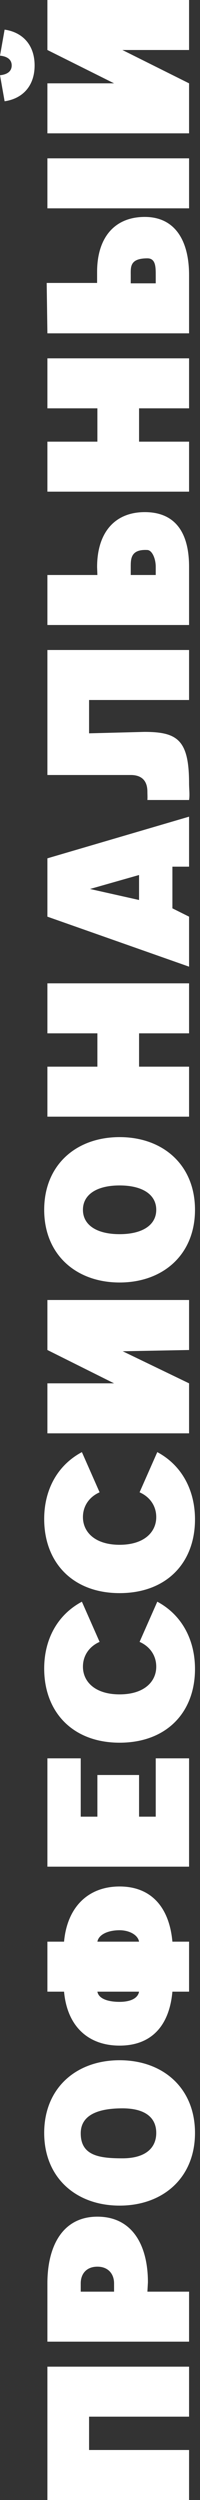 <svg xmlns="http://www.w3.org/2000/svg" xmlns:xlink="http://www.w3.org/1999/xlink" preserveAspectRatio="xMidYMid" width="24" height="300" viewBox="0 0 24 300">
  <rect x="0" y="0" width="24" height="300" fill="#333333" stroke="none"/>
  <defs>
    <style>

      .cls-2 {
        fill: #ffffff;
      }
    </style>
  </defs>
  <path d="M14.351,209.124 C8.727,209.124 5.303,205.450 5.303,200.226 C5.303,196.827 6.803,193.828 9.827,192.204 C9.827,192.204 11.951,197.027 11.951,197.027 C10.752,197.552 9.952,198.627 9.952,200.002 C9.952,201.801 11.402,203.326 14.351,203.326 C17.300,203.326 18.750,201.801 18.750,200.002 C18.750,198.627 17.950,197.552 16.750,197.027 C16.750,197.027 18.875,192.204 18.875,192.204 C21.899,193.828 23.399,196.877 23.399,200.277 C23.399,205.500 19.974,209.124 14.351,209.124 ZM14.351,191.175 C8.727,191.175 5.303,187.501 5.303,182.277 C5.303,178.878 6.803,175.878 9.827,174.254 C9.827,174.254 11.951,179.078 11.951,179.078 C10.752,179.603 9.952,180.677 9.952,182.052 C9.952,183.851 11.402,185.376 14.351,185.376 C17.300,185.376 18.750,183.851 18.750,182.052 C18.750,180.677 17.950,179.603 16.750,179.078 C16.750,179.078 18.875,174.254 18.875,174.254 C21.899,175.878 23.399,178.928 23.399,182.327 C23.399,187.551 19.974,191.175 14.351,191.175 ZM5.688,156.000 C5.688,156.000 22.687,156.000 22.687,156.000 C22.687,156.000 22.687,162.000 22.687,162.000 C22.687,162.000 14.726,162.152 14.726,162.152 C14.726,162.152 22.687,166.000 22.687,166.000 C22.687,166.000 22.687,172.000 22.687,172.000 C22.687,172.000 5.688,172.000 5.688,172.000 C5.688,172.000 5.688,166.000 5.688,166.000 C5.688,166.000 13.688,166.000 13.688,166.000 C13.688,166.000 5.688,162.000 5.688,162.000 C5.688,162.000 5.688,156.000 5.688,156.000 ZM14.351,153.900 C9.127,153.900 5.303,150.551 5.303,145.177 C5.303,139.804 9.127,136.454 14.351,136.454 C19.575,136.454 23.399,139.804 23.399,145.177 C23.399,150.551 19.575,153.900 14.351,153.900 ZM14.351,142.253 C11.602,142.253 9.952,143.353 9.952,145.177 C9.952,147.002 11.602,148.101 14.351,148.101 C17.100,148.101 18.750,147.002 18.750,145.177 C18.750,143.353 17.100,142.253 14.351,142.253 ZM5.688,103.000 C5.688,103.000 22.687,98.000 22.687,98.000 C22.687,98.000 22.687,104.000 22.687,104.000 C22.687,104.000 20.688,104.000 20.688,104.000 C20.688,104.000 20.688,109.000 20.688,109.000 C20.688,109.000 22.687,110.000 22.687,110.000 C22.687,110.000 22.687,116.000 22.687,116.000 C22.687,116.000 5.688,110.000 5.688,110.000 C5.688,110.000 5.688,103.000 5.688,103.000 ZM16.687,108.000 C16.687,108.000 16.687,105.000 16.687,105.000 C16.687,105.000 10.802,106.678 10.802,106.678 C10.802,106.678 16.687,108.000 16.687,108.000 ZM5.688,124.000 C5.688,124.000 5.688,118.000 5.688,118.000 C5.688,118.000 22.687,118.000 22.687,118.000 C22.687,118.000 22.687,124.000 22.687,124.000 C22.687,124.000 16.687,124.000 16.687,124.000 C16.687,124.000 16.687,128.000 16.687,128.000 C16.687,128.000 22.687,128.000 22.687,128.000 C22.687,128.000 22.687,134.000 22.687,134.000 C22.687,134.000 5.688,134.000 5.688,134.000 C5.688,134.000 5.688,128.000 5.688,128.000 C5.688,128.000 11.687,128.000 11.687,128.000 C11.687,128.000 11.687,124.000 11.687,124.000 C11.687,124.000 5.688,124.000 5.688,124.000 ZM22.687,96.000 C22.687,96.000 17.688,96.000 17.688,96.000 C17.713,95.625 17.688,95.375 17.688,95.000 C17.688,93.725 17.037,93.000 15.688,93.000 C15.688,93.000 5.688,93.000 5.688,93.000 C5.688,93.000 5.688,78.000 5.688,78.000 C5.688,78.000 22.687,78.000 22.687,78.000 C22.687,78.000 22.687,84.000 22.687,84.000 C22.687,84.000 10.688,84.000 10.688,84.000 C10.688,84.000 10.688,88.000 10.688,88.000 C10.688,88.000 17.325,87.828 17.325,87.828 C21.274,87.828 22.687,88.776 22.687,94.000 C22.687,94.675 22.787,95.400 22.687,96.000 ZM5.688,69.000 C5.688,69.000 11.687,69.000 11.687,69.000 C11.687,69.000 11.652,68.053 11.652,68.053 C11.652,63.930 13.751,61.455 17.375,61.455 C20.999,61.455 22.687,63.876 22.687,68.000 C22.687,68.000 22.687,75.000 22.687,75.000 C22.687,75.000 5.688,75.000 5.688,75.000 C5.688,75.000 5.688,69.000 5.688,69.000 ZM15.688,69.000 C15.688,69.000 18.688,69.000 18.688,69.000 C18.688,69.000 18.688,68.000 18.688,68.000 C18.688,67.050 18.262,66.032 17.688,66.000 C15.700,65.891 15.688,67.050 15.688,68.000 C15.688,68.000 15.688,69.000 15.688,69.000 ZM5.688,53.000 C5.688,53.000 11.687,53.000 11.687,53.000 C11.687,53.000 11.687,49.000 11.687,49.000 C11.687,49.000 5.688,49.000 5.688,49.000 C5.688,49.000 5.688,43.000 5.688,43.000 C5.688,43.000 22.687,43.000 22.687,43.000 C22.687,43.000 22.687,49.000 22.687,49.000 C22.687,49.000 16.687,49.000 16.687,49.000 C16.687,49.000 16.687,53.000 16.687,53.000 C16.687,53.000 22.687,53.000 22.687,53.000 C22.687,53.000 22.687,59.000 22.687,59.000 C22.687,59.000 5.688,59.000 5.688,59.000 C5.688,59.000 5.688,53.000 5.688,53.000 ZM5.603,33.954 C5.603,33.954 11.652,33.954 11.652,33.954 C11.652,33.954 11.652,32.629 11.652,32.629 C11.652,28.505 13.751,26.031 17.375,26.031 C20.999,26.031 22.687,28.876 22.687,33.000 C22.687,33.000 22.687,40.000 22.687,40.000 C22.687,40.000 5.688,40.000 5.688,40.000 C5.688,40.000 5.603,33.954 5.603,33.954 ZM15.688,33.000 C15.688,33.000 15.688,34.000 15.688,34.000 C15.688,34.000 18.688,34.000 18.688,34.000 C18.688,34.000 18.688,33.000 18.688,33.000 C18.688,32.050 18.687,31.000 17.688,31.000 C15.563,31.000 15.688,32.050 15.688,33.000 ZM5.688,19.000 C5.688,19.000 22.687,19.000 22.687,19.000 C22.687,19.000 22.687,25.000 22.687,25.000 C22.687,25.000 5.688,25.000 5.688,25.000 C5.688,25.000 5.688,19.000 5.688,19.000 ZM5.688,10.000 C5.688,10.000 13.688,10.000 13.688,10.000 C13.688,10.000 5.688,6.000 5.688,6.000 C5.688,6.000 5.688,-0.000 5.688,-0.000 C5.688,-0.000 22.687,-0.000 22.687,-0.000 C22.687,-0.000 22.687,6.000 22.687,6.000 C22.687,6.000 14.687,6.000 14.687,6.000 C14.687,6.000 22.687,10.000 22.687,10.000 C22.687,10.000 22.687,16.000 22.687,16.000 C22.687,16.000 5.688,16.000 5.688,16.000 C5.688,16.000 5.688,10.000 5.688,10.000 ZM0.554,12.153 C0.554,12.153 0.004,9.029 0.004,9.029 C0.954,8.929 1.404,8.504 1.404,7.854 C1.404,7.204 0.954,6.779 0.004,6.679 C0.004,6.679 0.554,3.555 0.554,3.555 C2.754,3.880 4.153,5.430 4.153,7.854 C4.153,10.279 2.754,11.828 0.554,12.153 ZM22.687,239.000 C22.687,239.000 20.688,239.000 20.688,239.000 C20.313,243.149 18.125,245.474 14.351,245.474 C10.577,245.474 8.062,243.149 7.687,239.000 C7.687,239.000 5.688,239.000 5.688,239.000 C5.688,239.000 5.688,233.000 5.688,233.000 C5.688,233.000 7.687,233.000 7.687,233.000 C8.062,228.851 10.577,226.378 14.351,226.378 C18.125,226.378 20.313,228.851 20.688,233.000 C20.688,233.000 22.687,233.000 22.687,233.000 C22.687,233.000 22.687,239.000 22.687,239.000 ZM14.351,231.627 C12.951,231.627 11.837,232.150 11.687,233.000 C11.687,233.000 16.687,233.000 16.687,233.000 C16.538,232.150 15.456,231.627 14.351,231.627 ZM11.687,239.000 C11.837,239.850 12.951,240.225 14.351,240.225 C15.560,240.225 16.538,239.850 16.687,239.000 C16.687,239.000 11.687,239.000 11.687,239.000 ZM22.687,211.000 C22.687,211.000 22.687,224.000 22.687,224.000 C22.687,224.000 5.688,224.000 5.688,224.000 C5.688,224.000 5.688,211.000 5.688,211.000 C5.688,211.000 9.687,211.000 9.687,211.000 C9.687,211.000 9.687,218.000 9.687,218.000 C9.687,218.000 11.687,218.000 11.687,218.000 C11.687,218.000 11.687,213.000 11.687,213.000 C11.687,213.000 16.687,213.000 16.687,213.000 C16.687,213.000 16.687,218.000 16.687,218.000 C16.687,218.000 18.688,218.000 18.688,218.000 C18.688,218.000 18.688,211.000 18.688,211.000 C18.688,211.000 22.687,211.000 22.687,211.000 ZM14.351,247.228 C19.575,247.228 23.399,250.577 23.399,255.951 C23.399,261.324 19.575,264.674 14.351,264.674 C9.127,264.674 5.303,261.324 5.303,255.951 C5.303,250.577 9.127,247.228 14.351,247.228 ZM14.687,259.000 C17.437,259.000 18.750,257.775 18.750,255.951 C18.750,254.126 17.437,253.000 14.687,253.000 C11.938,253.000 9.687,253.712 9.687,256.000 C9.687,258.693 11.938,259.000 14.687,259.000 ZM11.687,266.000 C15.861,266.000 17.750,269.401 17.750,273.875 C17.750,273.875 17.688,275.000 17.688,275.000 C17.688,275.000 22.687,275.000 22.687,275.000 C22.687,275.000 22.687,281.000 22.687,281.000 C22.687,281.000 5.688,281.000 5.688,281.000 C5.688,281.000 5.688,274.000 5.688,274.000 C5.688,269.526 7.514,266.000 11.687,266.000 ZM9.687,275.000 C9.687,275.000 13.688,275.000 13.688,275.000 C13.688,275.000 13.688,274.000 13.688,274.000 C13.688,272.850 12.962,272.000 11.687,272.000 C10.388,272.000 9.687,272.850 9.687,274.000 C9.687,274.000 9.687,275.000 9.687,275.000 ZM22.687,290.000 C22.687,290.000 10.688,290.000 10.688,290.000 C10.688,290.000 10.688,294.000 10.688,294.000 C10.688,294.000 22.687,294.000 22.687,294.000 C22.687,294.000 22.687,300.000 22.687,300.000 C22.687,300.000 5.688,300.000 5.688,300.000 C5.688,300.000 5.688,284.000 5.688,284.000 C5.688,284.000 22.687,284.000 22.687,284.000 C22.687,284.000 22.687,290.000 22.687,290.000 Z" id="path-1" class="cls-2" fill-rule="evenodd"/>
</svg>

